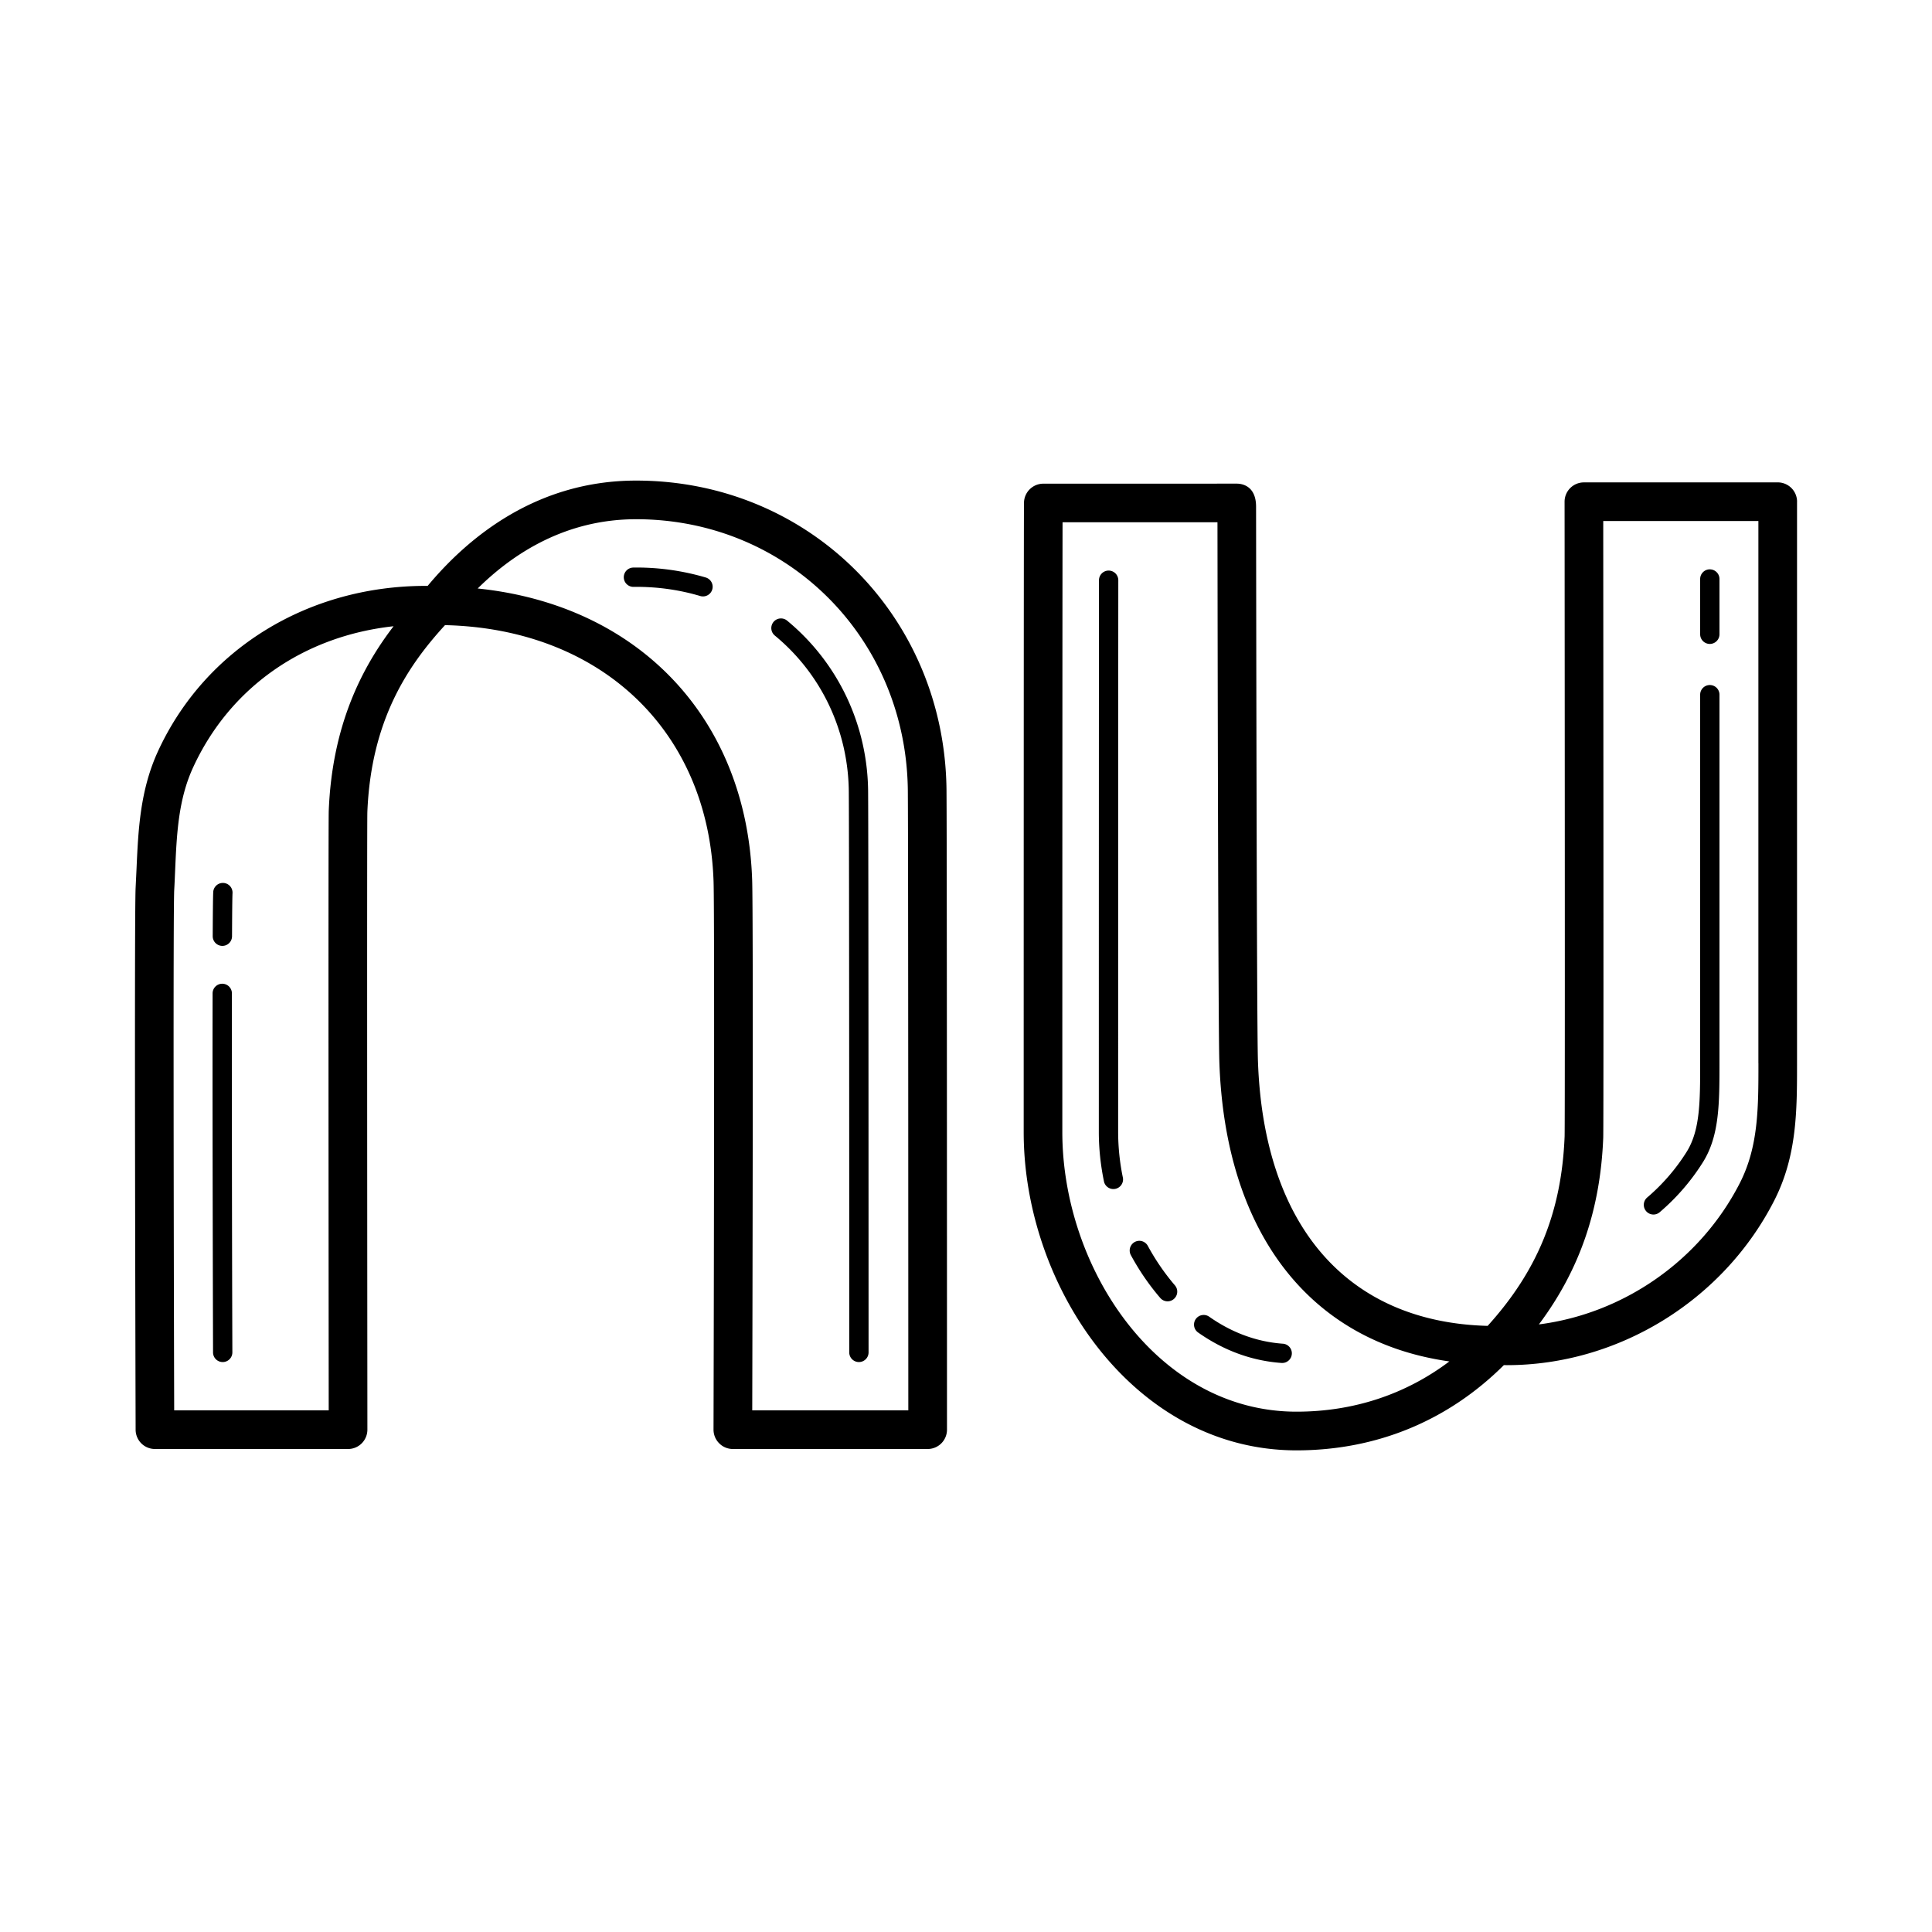 <svg xmlns="http://www.w3.org/2000/svg" width="100" height="100"><path d="M32.926 24.875c-5.105 0-8.645 2.875-10.79 5.45h-.097c-6.113 0-11.422 3.274-13.855 8.546-.938 2.031-1.029 4.107-1.118 6.113l-.046.961c-.075 1.401-.003 26.97 0 28.059a1 1 0 0 0 1 .996h9.996c.266 0 .52-.105.707-.293.187-.188.293-.443.293-.709-.01-10.772-.022-31.316-.002-31.959.19-4.763 2.094-7.58 4.02-9.682 8.076.188 13.643 5.475 13.9 13.27.065 2.032-.001 28.106-.002 28.37a.998.998 0 0 0 .293.708.993.993 0 0 0 .707.295h10.084a1 1 0 0 0 1-1c0-.299 0-29.945-.024-32.932 0-9.08-7.057-16.193-16.066-16.193zm49.056.094a1 1 0 0 0-1 1l.002 1.967c.015 20.029.015 30.42 0 30.882-.156 3.902-1.389 6.946-3.984 9.809-7.281-.193-11.607-5.18-11.89-13.742-.062-1.854-.09-24.2-.096-28.66-.001-1.102-.758-1.192-.996-1.192h-.004l-10.012.002c-.54 0-.983.43-1 .97-.014.436-.016 22.94-.016 32.597 0 7.954 5.673 16.468 14.12 16.468 4.13 0 7.832-1.523 10.734-4.412l.152.002c5.766 0 11.197-3.342 13.838-8.512 1.182-2.314 1.184-4.645 1.184-7.11v-29.07h.002a1 1 0 0 0-1-1H81.982zm-49.056 1.906c7.887 0 14.064 6.234 14.064 14.201.021 2.672.024 26.692.024 31.924h-8.078c.012-4.902.057-25.578-.004-27.44-.276-8.393-5.894-14.246-14.207-15.1 1.885-1.863 4.6-3.585 8.2-3.585zm50.058.094h8.03v28.064h.002c0 2.316 0 4.317-.963 6.203-2.047 4.008-6.017 6.755-10.4 7.315 2.112-2.823 3.181-5.942 3.33-9.655.015-.417.017-10.254.001-30.962v-.965zm-19.968.062c.009 7.063.038 26.153.097 27.918.292 8.863 4.689 14.504 11.905 15.518-2.267 1.709-4.963 2.601-7.91 2.601-7.25 0-12.122-7.481-12.122-14.47 0-13.41.004-27.749.012-31.565l8.018-.002zM32.93 29.375l-.149.002a.5.5 0 0 0 .012 1h.01l.129-.002c1.138 0 2.251.159 3.312.475a.5.5 0 1 0 .285-.959 12.657 12.657 0 0 0-3.6-.516zm55.57.094a.5.5 0 0 0-.5.5v2.861a.5.5 0 0 0 1 0V29.97a.5.5 0 0 0-.5-.5zm-31.117.064a.5.5 0 0 0-.5.5c-.005 6.048-.008 18.02-.008 28.567 0 .842.09 1.706.27 2.57a.5.5 0 0 0 .978-.203 11.714 11.714 0 0 1-.248-2.367c0-10.547.003-22.52.008-28.567a.5.5 0 0 0-.5-.5zm-17.006 2.479a.5.5 0 0 0-.272.884c2.433 2.008 3.829 4.986 3.829 8.176.02 2.482.022 22.77.023 28.928a.5.5 0 0 0 1 0c-.001-6.159-.004-26.45-.023-28.932 0-3.484-1.528-6.744-4.192-8.943a.497.497 0 0 0-.365-.113zm-20.006.402c-1.666 2.174-3.18 5.159-3.355 9.547-.026.64-.007 25.084-.002 31.039H9.016c-.026-9.416-.054-25.907.002-26.945.019-.33.032-.658.046-.983.083-1.897.162-3.686.936-5.361 1.91-4.14 5.717-6.788 10.371-7.297zM88.5 35.457a.5.5 0 0 0-.5.5v19.025c0 2.034 0 3.505-.693 4.627a10.278 10.278 0 0 1-2.051 2.375.501.501 0 0 0 .326.88c.116 0 .232-.04.326-.122a11.274 11.274 0 0 0 2.248-2.607C89 58.77 89 57.099 89 54.982V35.957a.5.5 0 0 0-.5-.5zM11.562 45.701a.5.5 0 0 0-.525.473c-.013.24-.021 1.053-.027 2.283a.5.5 0 0 0 .498.502h.002a.5.5 0 0 0 .5-.498c.006-1.203.013-1.998.025-2.234a.5.5 0 0 0-.473-.526zm-.058 5.217a.5.5 0 0 0-.5.498c-.01 4.777.004 11.731.023 18.586a.5.5 0 1 0 1-.004 4331.85 4331.85 0 0 1-.023-18.58.5.5 0 0 0-.5-.5zm47.418 13.309a.502.502 0 0 0-.39.736c.437.808.95 1.553 1.523 2.219a.497.497 0 0 0 .705.052.5.5 0 0 0 .053-.705 11.78 11.78 0 0 1-1.403-2.045.5.5 0 0 0-.488-.257zm3.293 3.843a.499.499 0 0 0-.201.9c1.326.933 2.77 1.462 4.297 1.575l.037.002a.499.499 0 0 0 .037-.998c-1.343-.1-2.62-.57-3.797-1.397a.497.497 0 0 0-.373-.082z"/></svg>